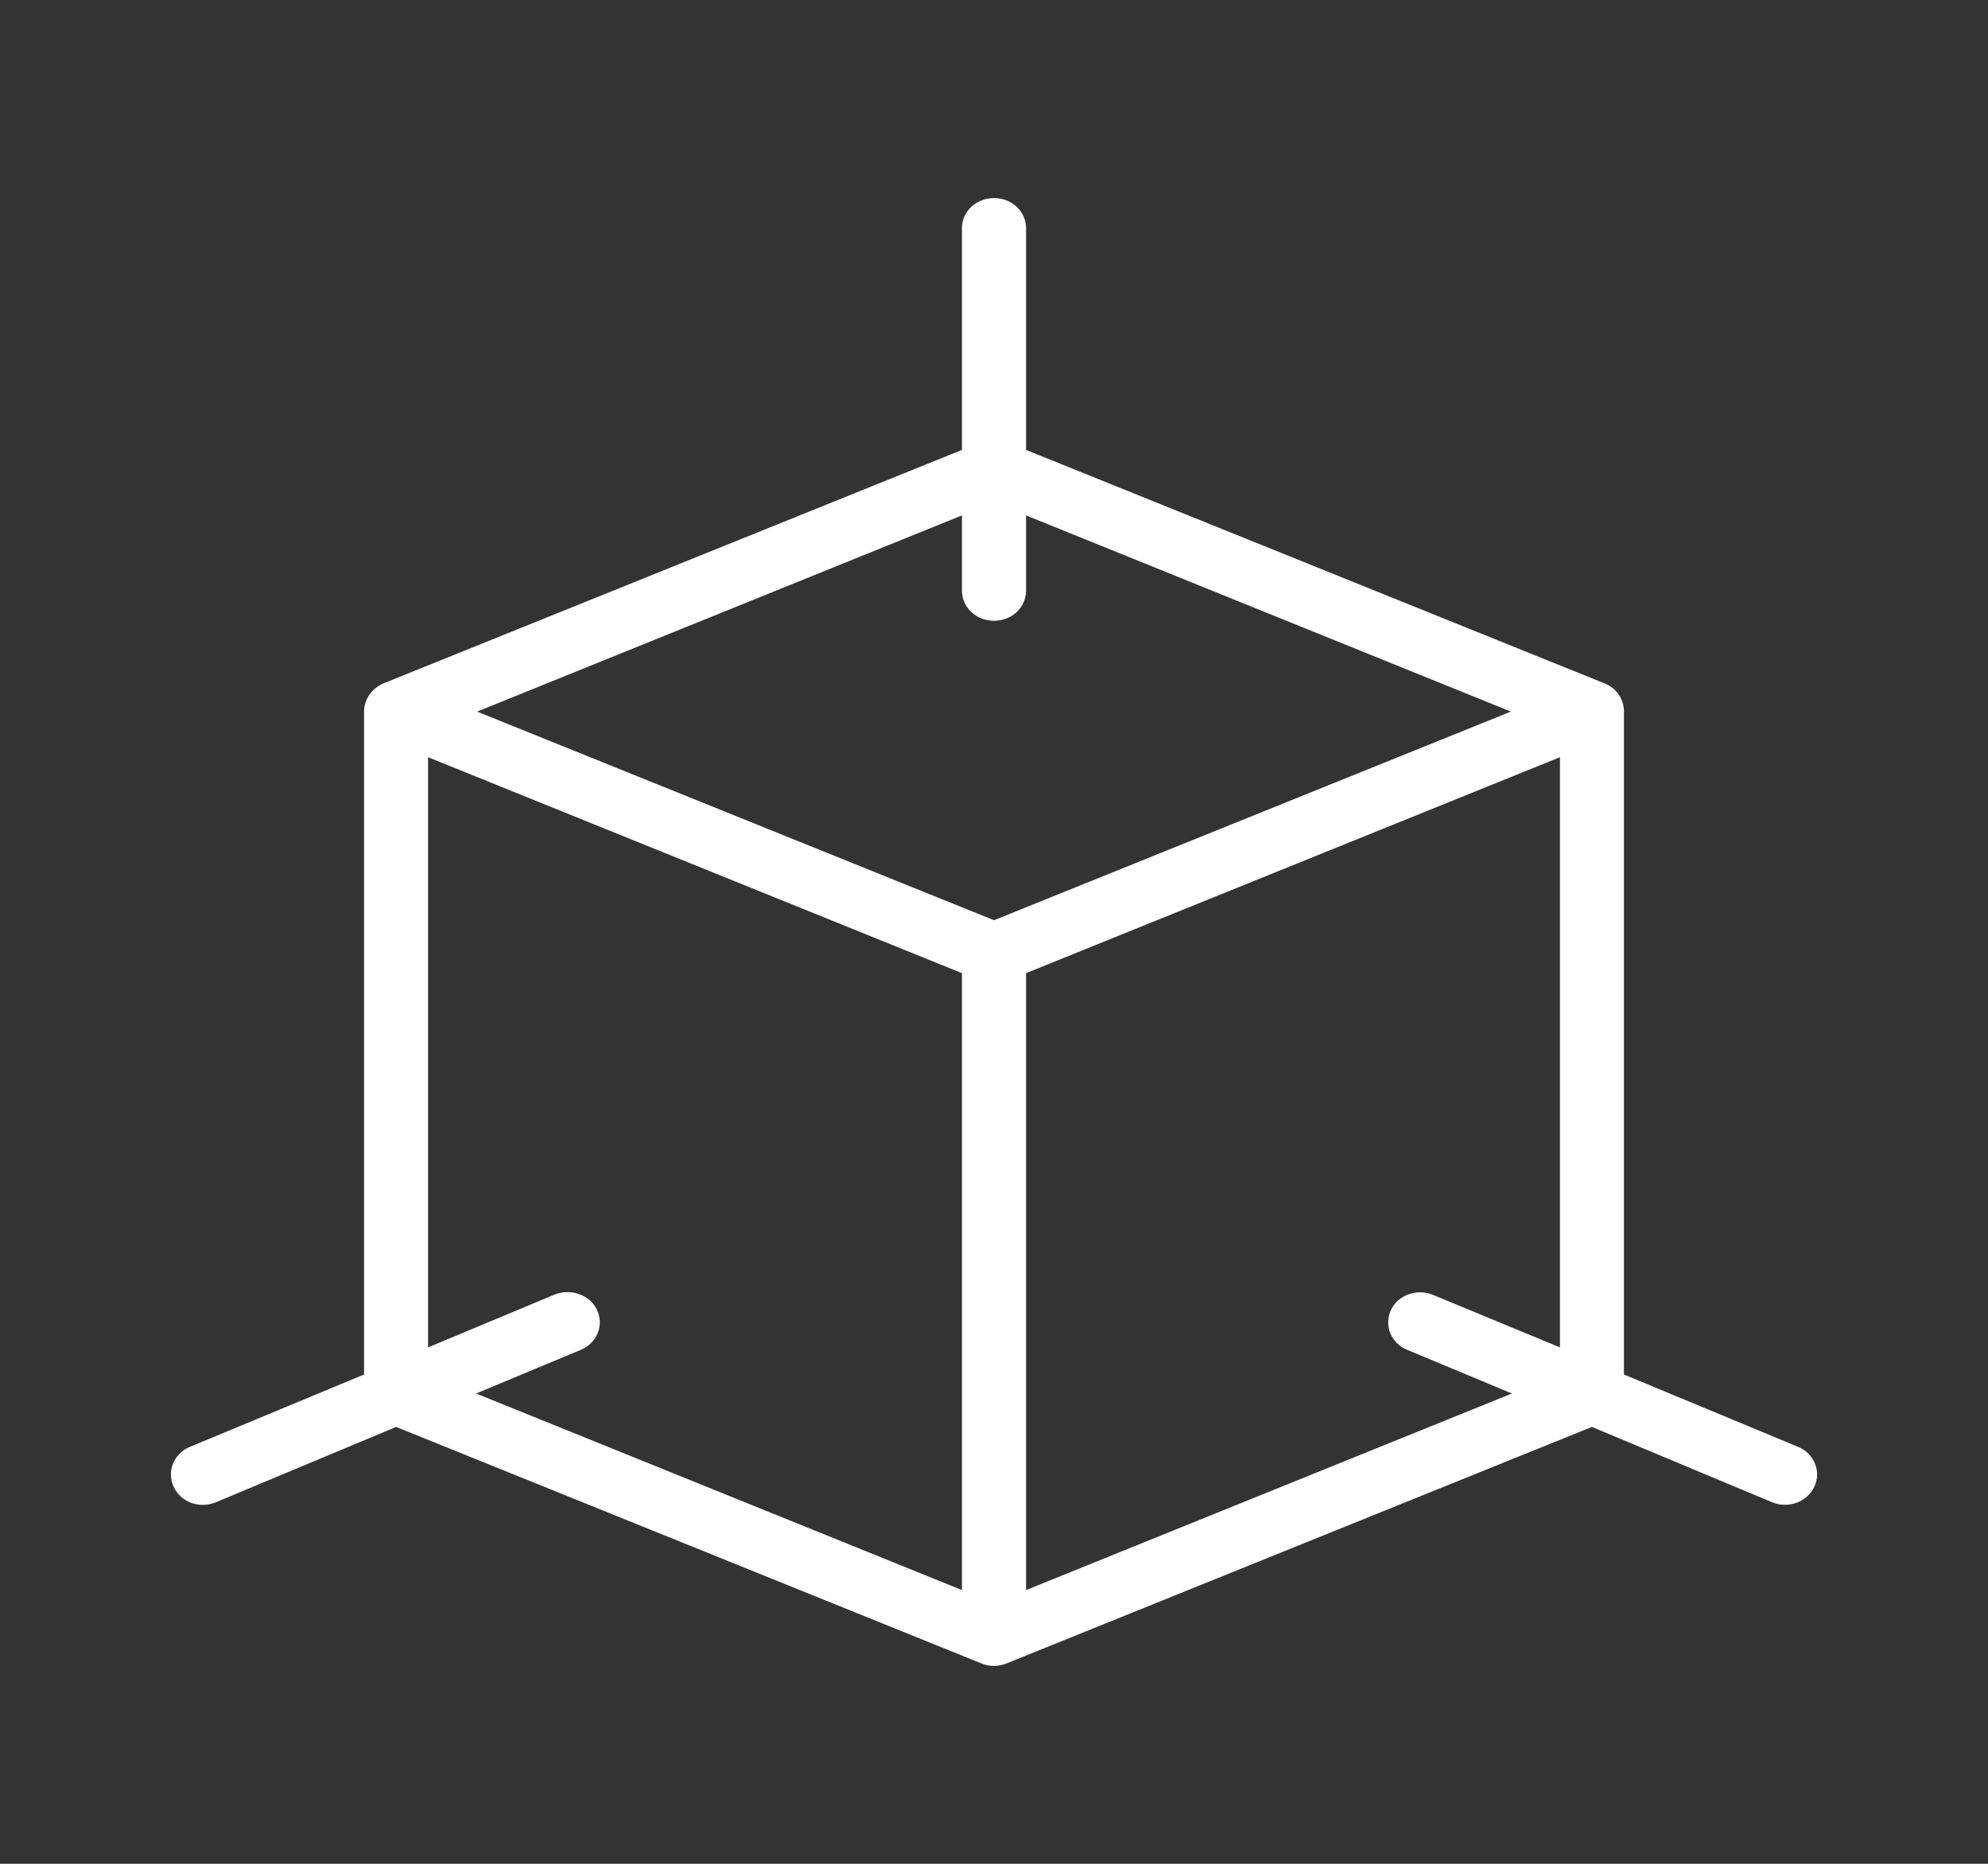 <?xml version="1.0" encoding="UTF-8"?>
<svg xmlns="http://www.w3.org/2000/svg" xmlns:xlink="http://www.w3.org/1999/xlink" width="16pt" height="15pt" viewBox="0 0 16 15" version="1.1">
<rect x="0" y="0" width="16" height="15" fill="#333333" stroke="none"/>
<g id="surface1">
<path style=" stroke:none;fill-rule:nonzero;fill:rgb(100%,100%,100%);fill-opacity:1;" d="M 14.473 11.645 L 13.07 11.062 L 13.07 5.727 C 13.07 5.629 13.012 5.539 12.914 5.5 L 8.258 3.621 L 8.258 1.836 C 8.258 1.703 8.145 1.594 8 1.594 C 7.855 1.594 7.742 1.703 7.742 1.836 L 7.742 3.621 L 3.086 5.5 C 2.996 5.539 2.93 5.625 2.93 5.727 L 2.93 11.062 L 1.527 11.645 C 1.398 11.699 1.34 11.844 1.398 11.965 C 1.453 12.09 1.605 12.145 1.738 12.09 L 3.188 11.484 L 7.898 13.387 C 7.961 13.414 8.035 13.414 8.102 13.387 L 12.812 11.484 L 14.262 12.09 C 14.395 12.145 14.547 12.086 14.602 11.965 C 14.66 11.844 14.602 11.699 14.473 11.645 Z M 7.742 4.148 L 7.742 4.754 C 7.742 4.887 7.855 4.996 8 4.996 C 8.145 4.996 8.258 4.887 8.258 4.754 L 8.258 4.148 L 12.16 5.727 L 8 7.406 L 3.84 5.727 Z M 4.805 10.543 C 4.75 10.422 4.594 10.367 4.465 10.418 L 3.445 10.844 L 3.445 6.094 L 7.742 7.832 L 7.742 12.797 L 3.832 11.215 L 4.676 10.863 C 4.805 10.809 4.863 10.664 4.805 10.543 Z M 8.258 12.797 L 8.258 7.832 L 12.555 6.094 L 12.555 10.844 L 11.535 10.422 C 11.406 10.367 11.25 10.422 11.195 10.543 C 11.137 10.668 11.195 10.809 11.324 10.863 L 12.168 11.215 Z M 8.258 12.797 "/>
</g>
</svg>
